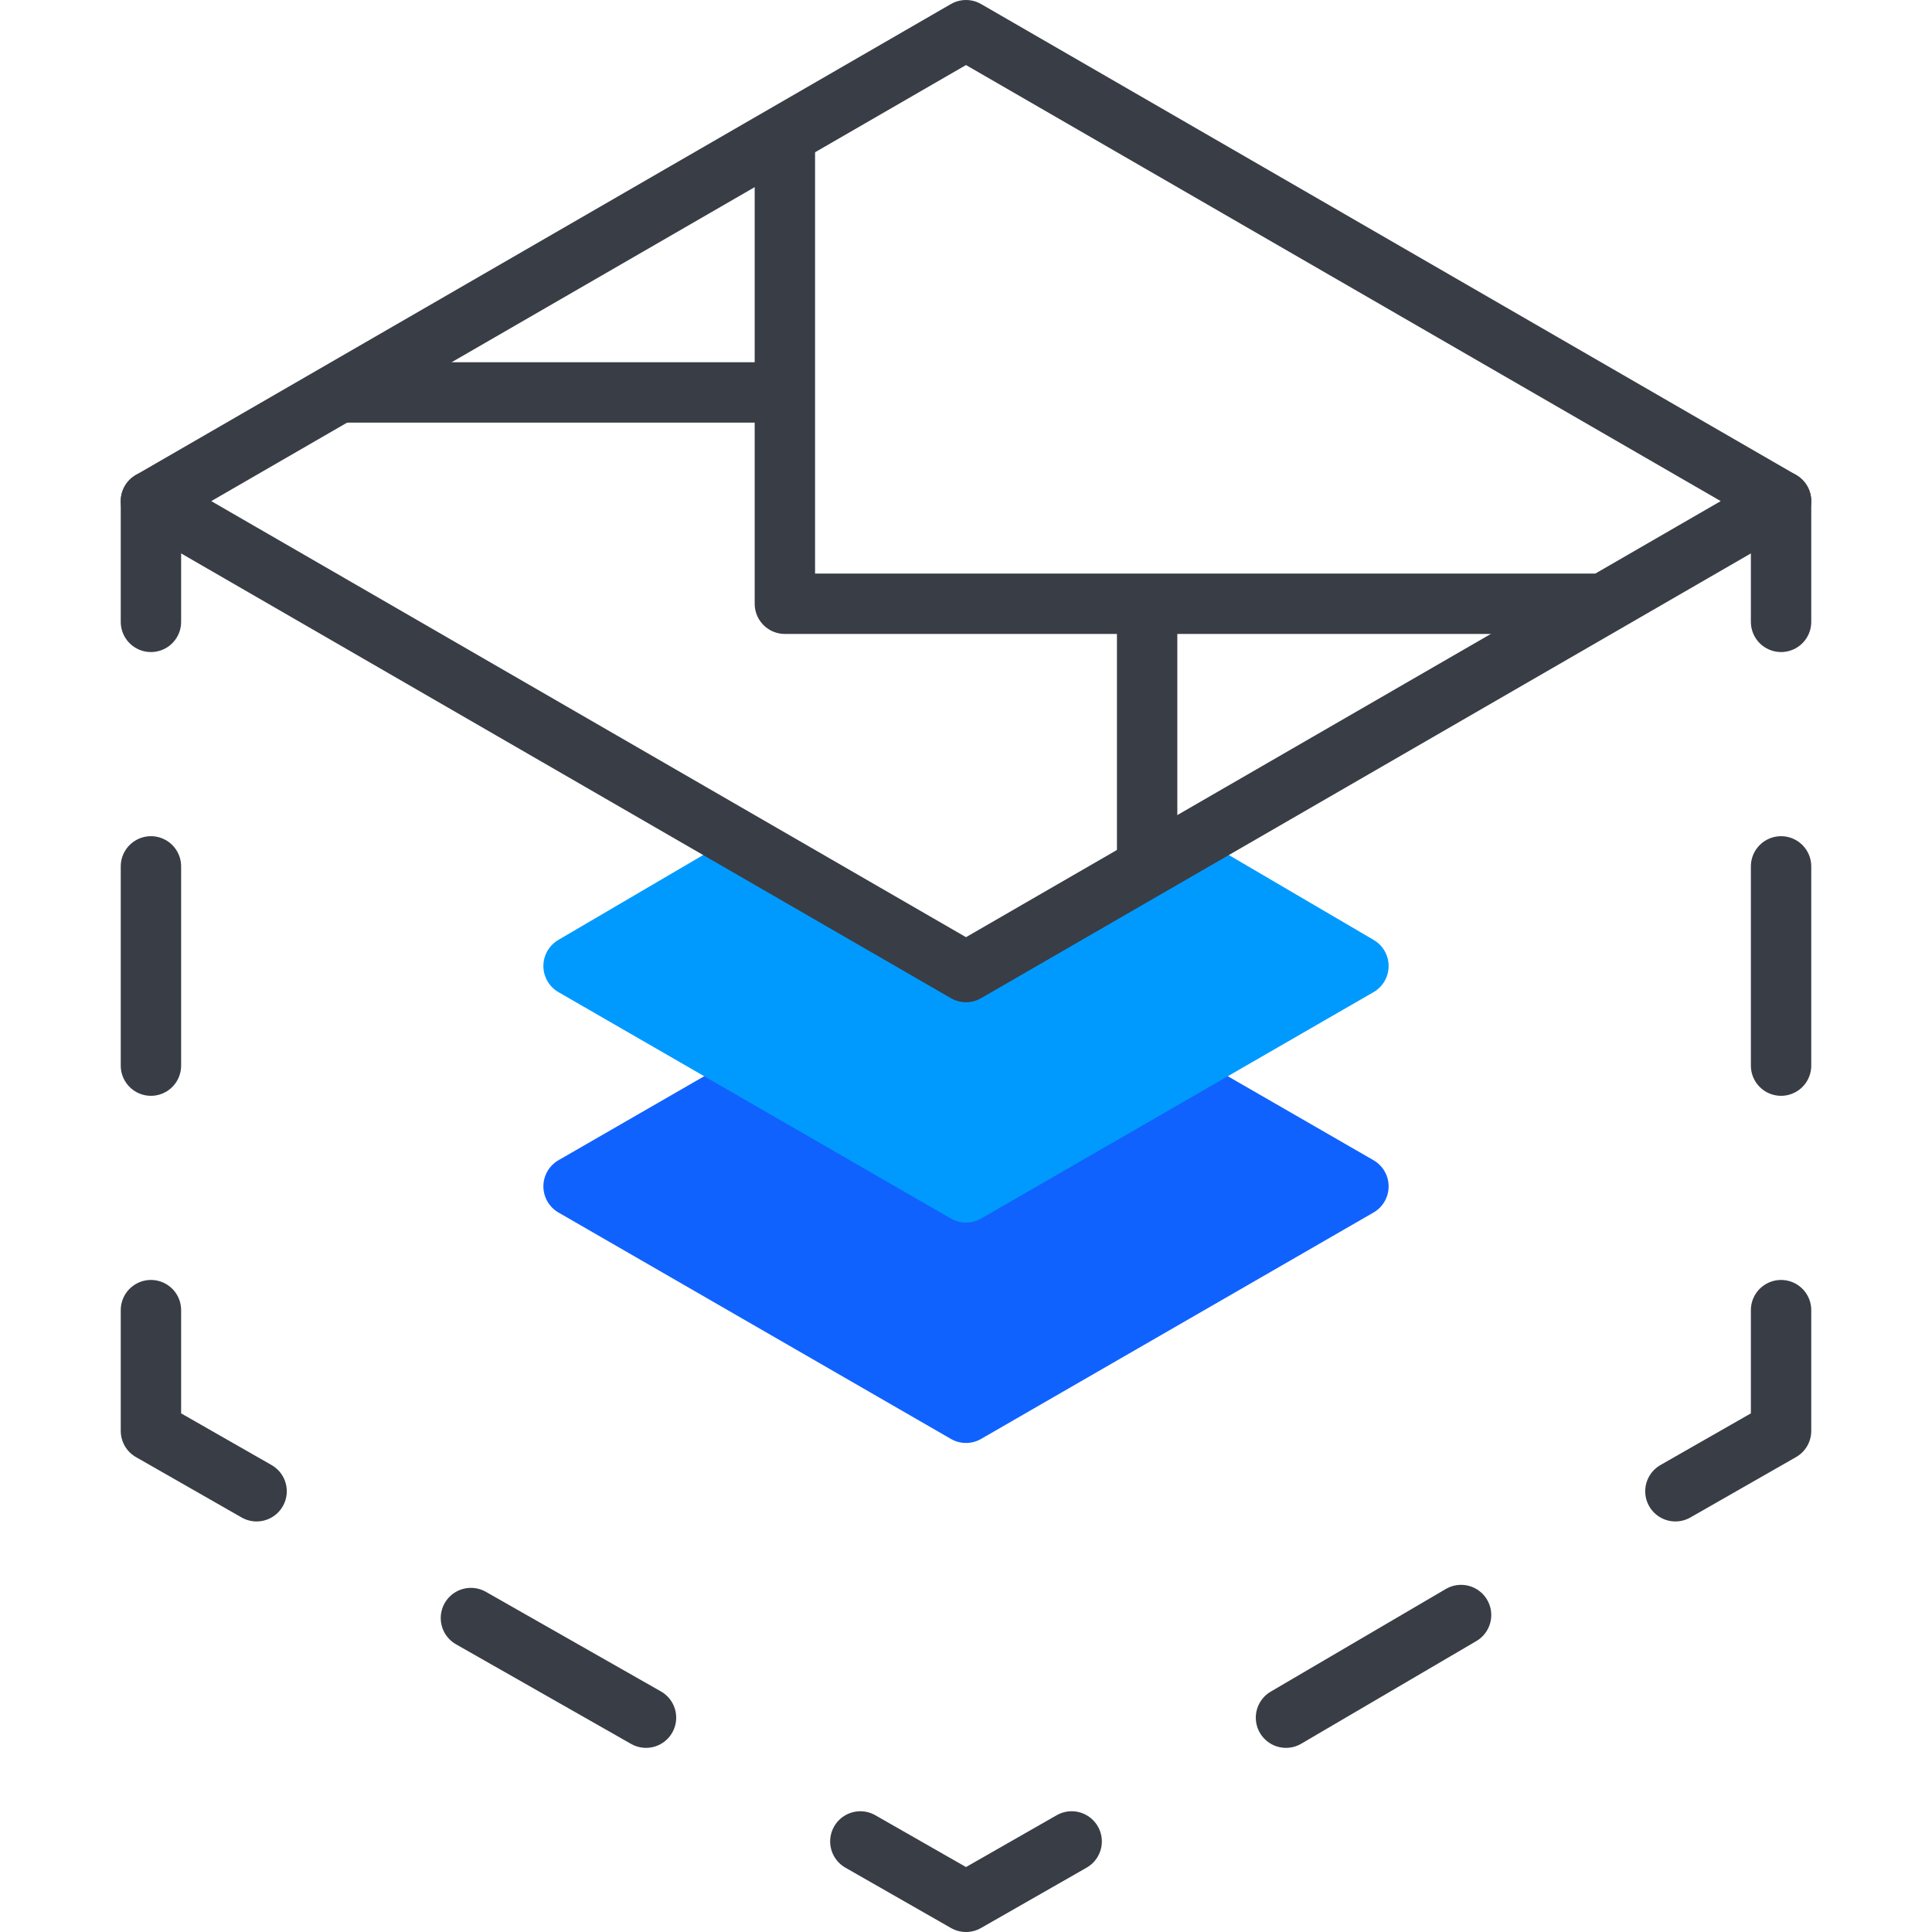 <?xml version="1.0" encoding="utf-8"?>
<!-- Generator: Adobe Illustrator 22.1.0, SVG Export Plug-In . SVG Version: 6.00 Build 0)  -->
<svg version="1.1" id="Warstwa_1" xmlns="http://www.w3.org/2000/svg" xmlns:xlink="http://www.w3.org/1999/xlink" x="0px" y="0px"
	 width="64px" height="64px" viewBox="0 0 64 64" style="enable-background:new 0 0 64 64;" xml:space="preserve">
<style type="text/css">
	.st0{fill:none;stroke:#393D45;stroke-width:2;stroke-linecap:round;stroke-linejoin:round;}
	.st1{fill:#1062FE;stroke:#1062FE;stroke-width:2;stroke-linecap:round;stroke-linejoin:round;}
	.st2{fill:#009AFF;stroke:#009AFF;stroke-width:2;stroke-linecap:round;stroke-linejoin:round;}
</style>
<line class="st0" x1="59" y1="20.6" x2="59" y2="16.6"/>
<line class="st0" x1="59" y1="35.3" x2="59" y2="28.7"/>
<polyline class="st0" points="55.5,49.4 59,47.4 59,43.4 "/>
<line class="st0" x1="42.6" y1="56.9" x2="48.4" y2="53.5"/>
<polyline class="st0" points="28.5,61 32,63 35.5,61 "/>
<line class="st0" x1="15.6" y1="53.6" x2="21.4" y2="56.9"/>
<polyline class="st0" points="5,43.4 5,47.4 8.5,49.4 "/>
<line class="st0" x1="5" y1="28.7" x2="5" y2="35.3"/>
<line class="st0" x1="5" y1="16.6" x2="5" y2="20.6"/>
<polygon class="st1" points="32,37 27.5,34.4 19,39.3 32,46.8 45,39.3 36.5,34.4 "/>
<polygon class="st2" points="32,32.8 24.8,28.6 19,32 32,39.5 45,32 39.2,28.6 "/>
<polygon class="st0" points="32,32.2 5,16.6 32,1 59,16.6 "/>
<polyline class="st0" points="26,4.7 26,20 52.8,20 "/>
<line class="st0" x1="25" y1="13" x2="11.5" y2="13"/>
<line class="st0" x1="38" y1="21" x2="38" y2="28.5"/>
</svg>
